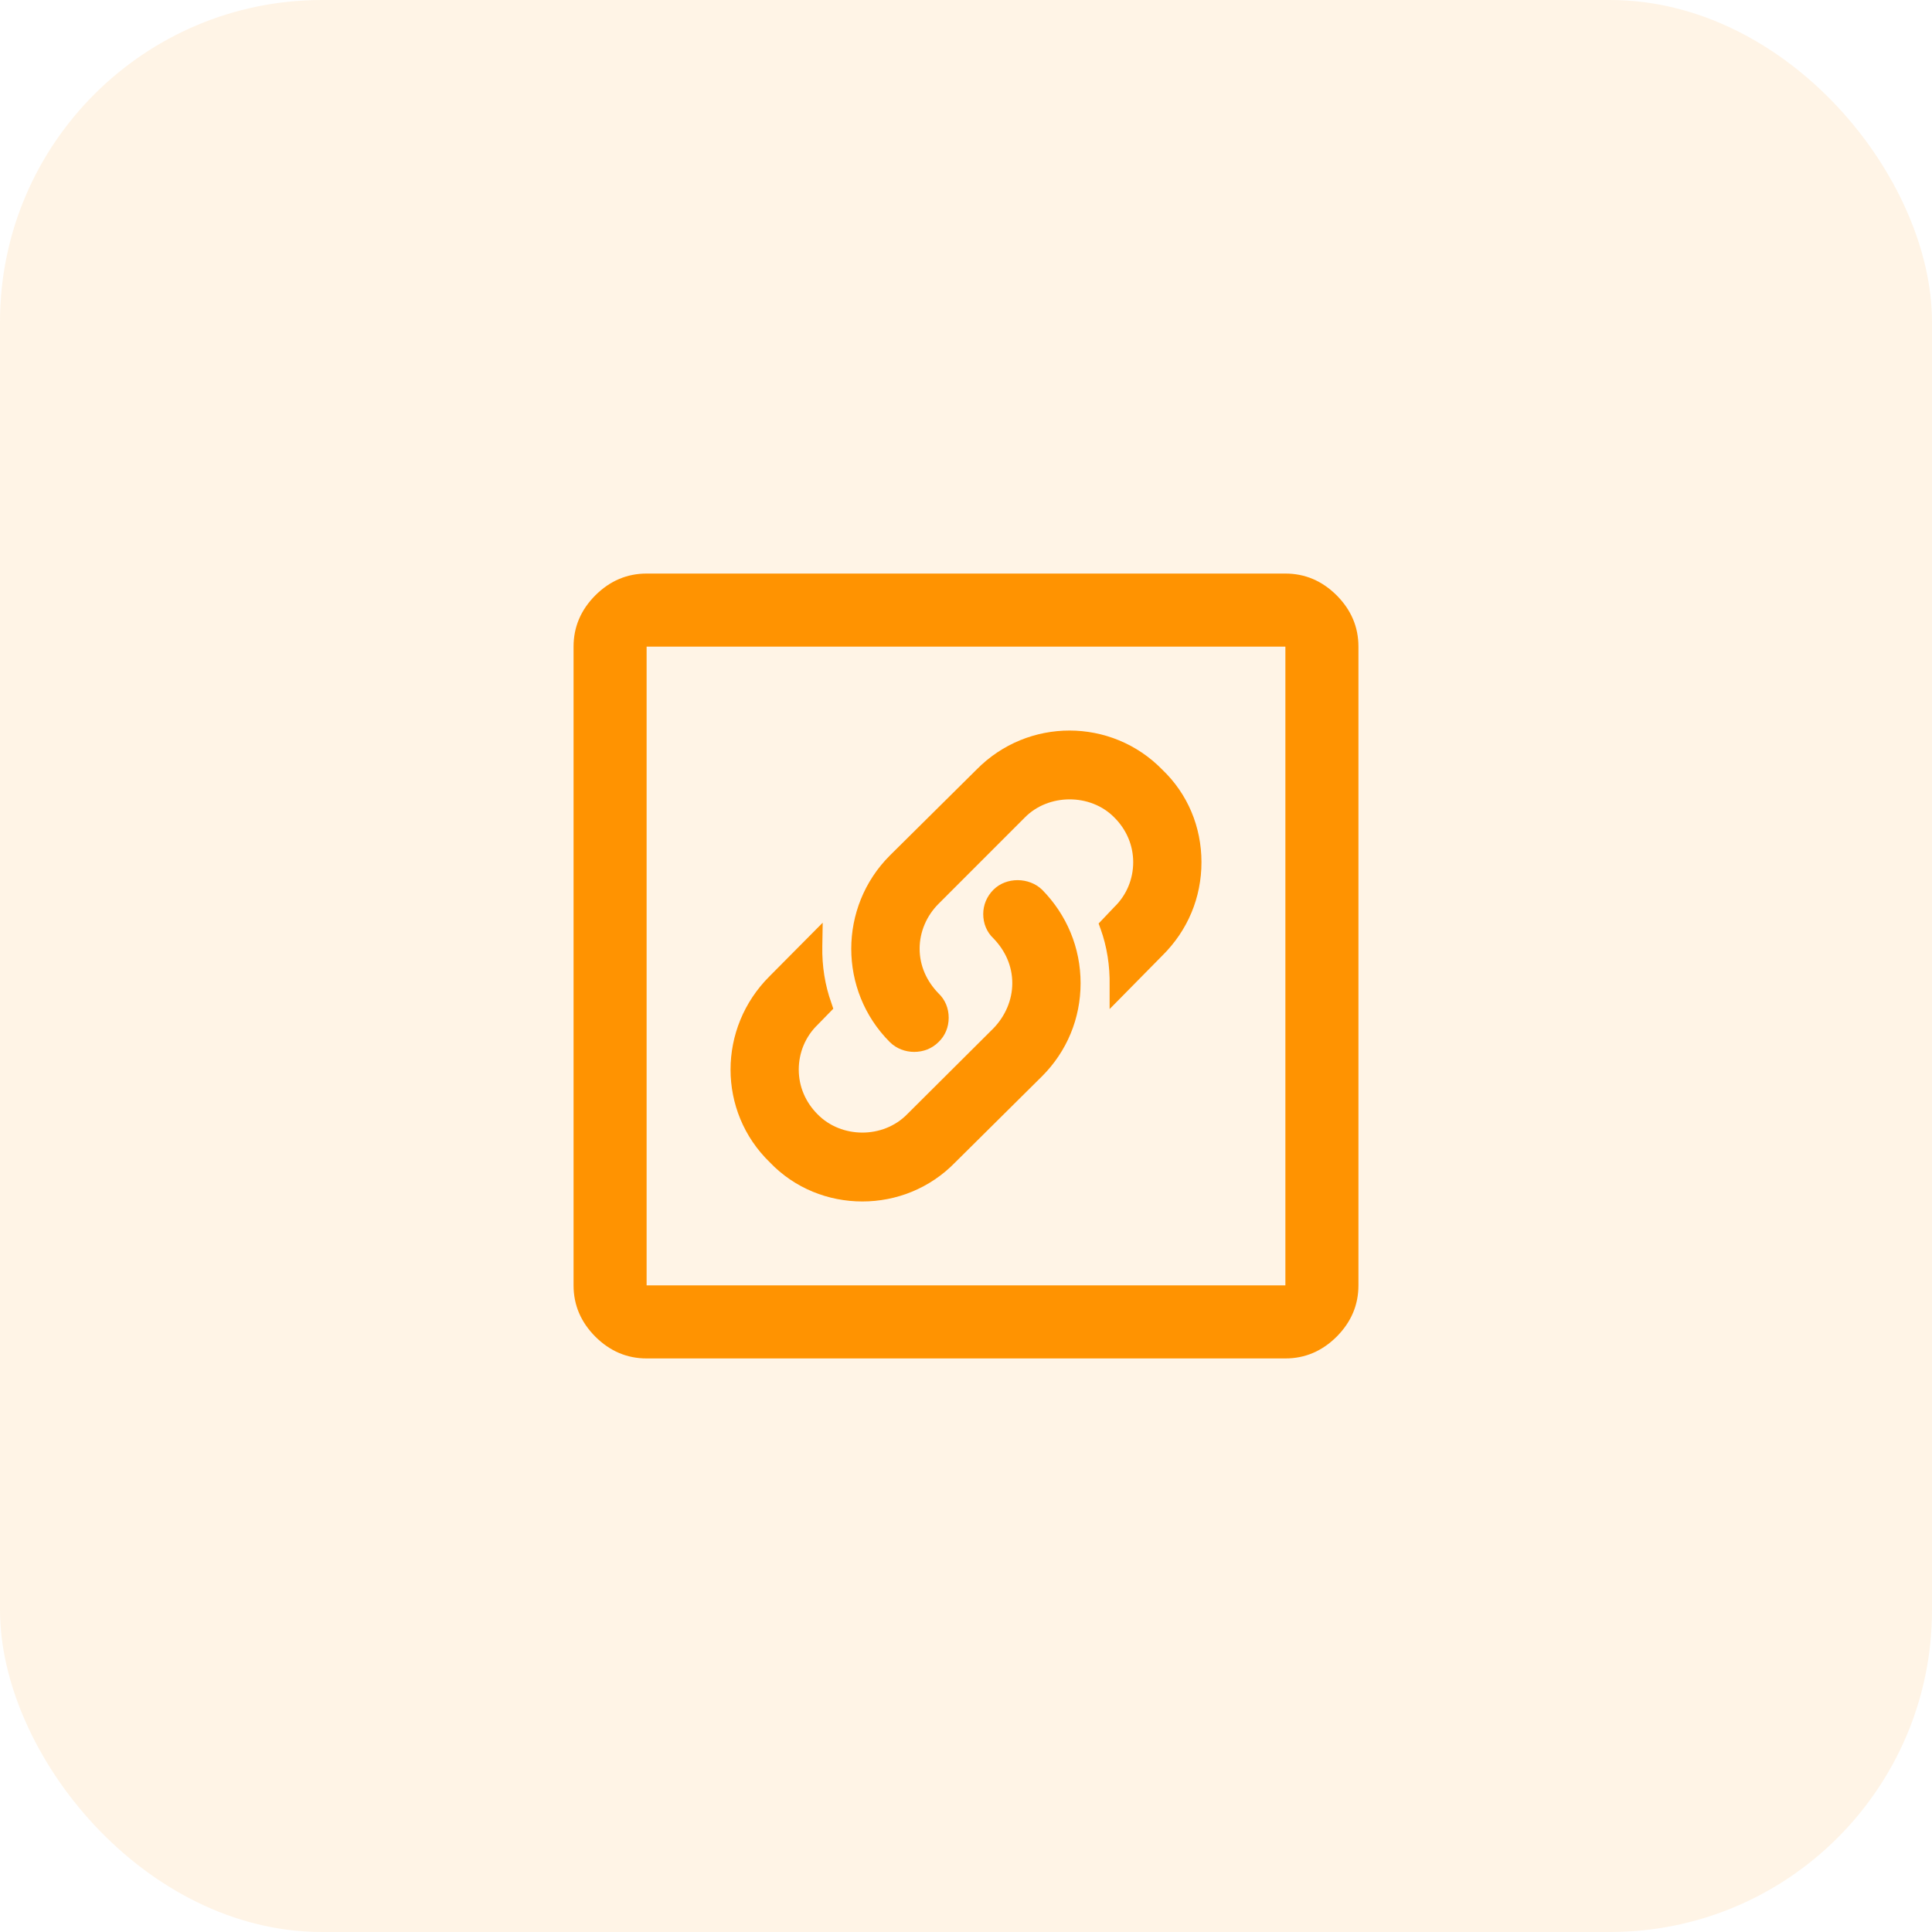 <svg width="48" height="48" viewBox="0 0 48 48" fill="none" xmlns="http://www.w3.org/2000/svg">
<rect opacity="0.1" width="48" height="48" rx="8" fill="#FF9301"/>
<mask id="mask0_20461_3509" style="mask-type:alpha" maskUnits="userSpaceOnUse" x="11" y="11" width="26" height="26">
<rect x="11" y="11" width="26" height="26" fill="#D9D9D9"/>
</mask>
<g mask="url(#mask0_20461_3509)">
<path d="M16.065 33.75C15.577 33.75 15.153 33.569 14.791 33.209C14.431 32.847 14.25 32.423 14.25 31.935V16.065C14.25 15.577 14.431 15.153 14.791 14.791C15.153 14.431 15.577 14.25 16.065 14.25H31.935C32.423 14.25 32.847 14.431 33.209 14.791C33.569 15.153 33.75 15.577 33.75 16.065V31.935C33.75 32.423 33.569 32.847 33.209 33.209C32.847 33.569 32.423 33.75 31.935 33.75H16.065ZM16.065 31.935H31.935V16.065H16.065V31.935Z" fill="#FF9301"/>
<path d="M25.891 22.105C26.505 22.729 26.847 23.549 26.847 24.427C26.847 25.305 26.505 26.124 25.891 26.738L23.736 28.875C23.102 29.529 22.263 29.85 21.425 29.85C20.586 29.85 19.747 29.529 19.123 28.875C17.826 27.616 17.826 25.539 19.123 24.251L20.44 22.924L20.43 23.51C20.42 23.997 20.498 24.485 20.654 24.914L20.703 25.061L20.313 25.461C20.011 25.753 19.845 26.153 19.845 26.573C19.845 26.992 20.011 27.382 20.313 27.685C20.908 28.29 21.942 28.29 22.536 27.685L24.682 25.548C24.974 25.246 25.15 24.846 25.15 24.427C25.15 23.997 24.974 23.617 24.682 23.314C24.516 23.158 24.428 22.944 24.428 22.71C24.428 22.485 24.516 22.271 24.682 22.105C25.004 21.783 25.569 21.793 25.891 22.105ZM29.85 21.422C29.85 22.3 29.509 23.119 28.875 23.744L27.568 25.07V24.485C27.578 23.997 27.5 23.51 27.344 23.08L27.295 22.944L27.685 22.534C27.988 22.241 28.154 21.841 28.154 21.422C28.154 21.003 27.988 20.612 27.685 20.31C27.091 19.705 26.047 19.715 25.462 20.31L23.317 22.456C23.024 22.749 22.848 23.149 22.848 23.568C22.848 23.997 23.024 24.378 23.317 24.68C23.482 24.836 23.57 25.051 23.57 25.285C23.57 25.519 23.482 25.734 23.317 25.89C23.151 26.056 22.936 26.134 22.712 26.134C22.497 26.134 22.273 26.056 22.107 25.89C20.83 24.612 20.83 22.534 22.107 21.256L24.262 19.12C25.54 17.822 27.617 17.832 28.875 19.12C29.509 19.725 29.85 20.544 29.85 21.422Z" fill="#FF9301"/>
</g>
</svg>

